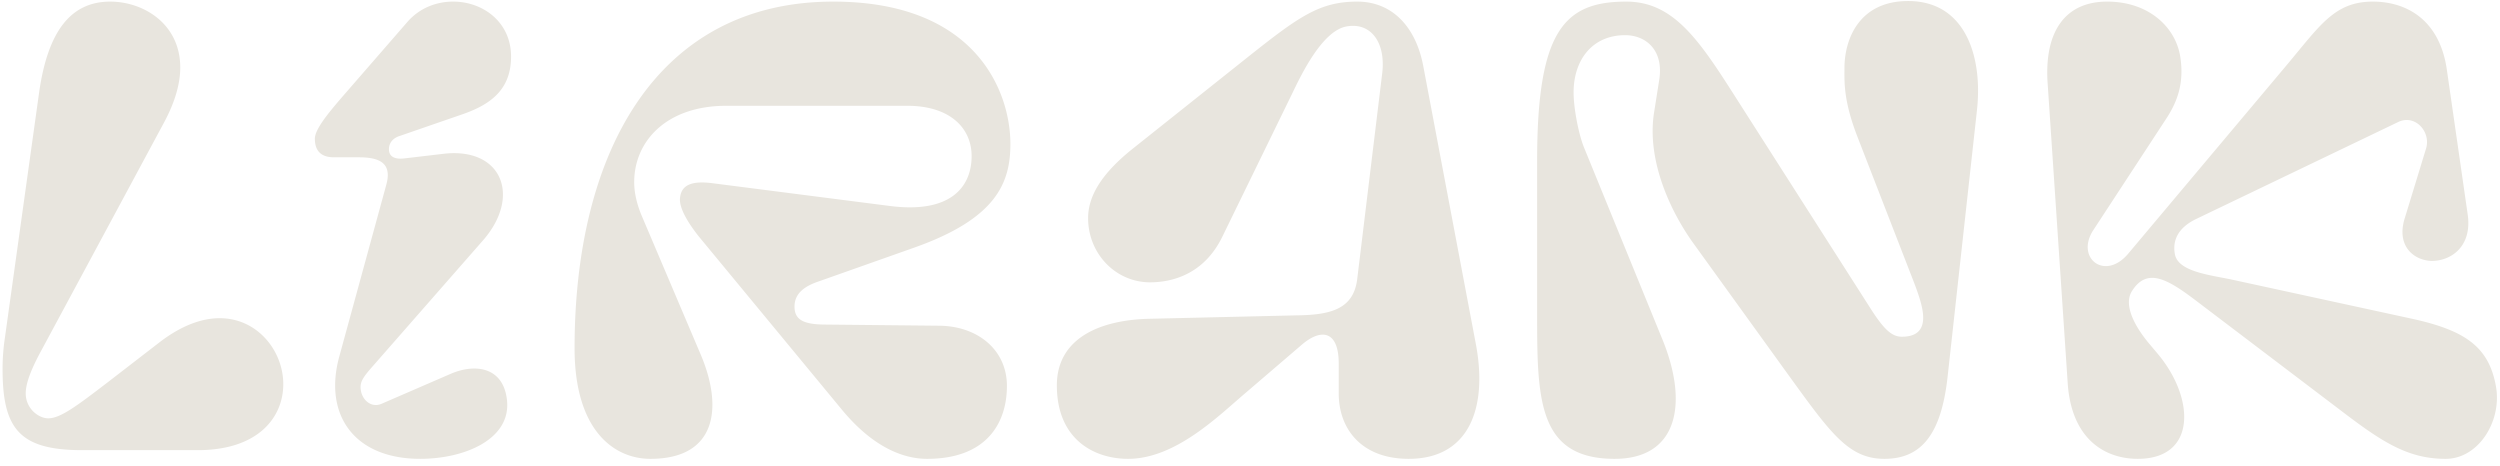 <svg width="311" height="58" fill="none" xmlns="http://www.w3.org/2000/svg"><path d="M4.856 11.576L.608 42.032A26.046 26.046 0 00.32 45.92C.32 53.336 2.408 56 10.256 56h14.328c7.56 0 10.656-4.104 10.656-8.208s-3.168-8.208-7.92-8.208c-2.16 0-4.68.864-7.416 2.952l-6.624 5.112c-3.672 2.808-5.76 4.392-7.272 4.392-1.224 0-2.808-1.224-2.808-3.096 0-1.44.864-3.384 2.088-5.616L20.48 15.104c1.368-2.592 1.944-4.824 1.944-6.696C22.424 2.936 17.816.2 13.712.2 8.816.2 5.936 3.872 4.856 11.576zm34.314 5.688c0 1.296.575 2.304 2.375 2.304h3.096c2.304 0 3.6.576 3.6 2.232 0 .36-.072.792-.216 1.296l-5.832 21.312c-1.944 7.2 1.872 12.672 10.08 12.672 5.544 0 11.304-2.448 10.8-7.272-.432-4.176-3.96-4.608-6.984-3.312l-8.64 3.744c-1.368.576-2.592-.648-2.592-2.088 0-.72.36-1.296 1.512-2.592l13.752-15.696c4.752-5.472 2.304-11.592-4.968-10.728l-4.896.576c-.648.072-1.872.072-1.872-1.152 0-.72.432-1.368 1.368-1.656l7.92-2.736c3.456-1.224 5.904-3.096 5.904-7.128 0-4.32-3.528-6.84-7.2-6.84-2.088 0-4.176.792-5.688 2.52l-8.136 9.36c-1.8 2.088-3.384 4.032-3.384 5.184zm86.091 30.744c0-4.464-3.6-7.416-8.352-7.488l-14.184-.144c-2.736 0-3.888-.576-3.888-2.232 0-1.728 1.368-2.592 3.096-3.168l11.808-4.176c10.152-3.6 11.952-7.992 11.952-12.888 0-6.48-4.248-17.712-22.032-17.712-21.888 0-32.184 18.648-32.184 43.128 0 10.296 4.968 13.752 9.432 13.752 8.208 0 9.072-6.336 6.264-12.96l-7.344-17.28c-.576-1.368-.936-2.808-.936-4.176 0-5.112 4.032-9.504 11.448-9.504h22.536c5.256 0 7.992 2.736 7.992 6.264 0 3.744-2.52 7.2-10.224 6.192l-21.888-2.808c-2.664-.36-4.104.144-4.176 2.016 0 1.008.72 2.52 2.304 4.536l17.784 21.528c3.96 4.824 7.776 6.192 10.656 6.192 7.488 0 9.936-4.536 9.936-9.072zm36.308-8.784l-18.576.432c-6.336.144-11.52 2.52-11.52 8.28 0 6.768 4.68 9.144 8.856 9.144 5.904 0 11.232-5.328 14.544-8.136l7.056-6.048c2.52-2.16 4.608-1.656 4.608 2.304v3.744c0 4.392 2.808 8.136 8.712 8.136 7.416 0 9.864-6.192 8.352-14.256l-6.552-34.632C176.113 3.296 173.161.2 168.841.2c-4.68 0-7.272 1.872-13.536 6.84l-14.472 11.52c-3.312 2.664-5.472 5.472-5.472 8.568 0 4.464 3.456 7.992 7.704 7.992 2.664 0 6.696-.936 9-5.688l8.712-17.856c1.08-2.232 3.672-7.704 6.696-8.28 3.024-.576 4.968 1.944 4.464 5.904l-3.096 25.488c-.432 3.672-3.168 4.464-7.272 4.536zm39.298 17.856c7.776 0 9.216-6.768 5.976-14.76l-9.792-23.976c-.648-1.584-1.296-4.824-1.296-6.84 0-4.104 2.376-7.128 6.408-7.128 2.592 0 4.824 1.872 4.248 5.544l-.648 4.104c-.936 5.976 2.088 12.384 4.968 16.344l11.952 16.56c5.112 7.056 7.344 10.152 11.736 10.152 4.68 0 7.056-3.168 7.848-10.08l3.672-33.336c.72-6.624-1.44-13.536-8.568-13.536-6.048 0-7.92 4.68-7.92 8.352 0 1.728-.144 4.032 1.656 8.64l6.624 17.064c.936 2.376 1.512 4.032 1.512 5.328 0 1.584-.864 2.376-2.664 2.376-1.296 0-2.304-1.008-4.032-3.744l-17.064-26.712C211.163 4.664 207.995.2 202.307.2c-7.704 0-11.088 3.6-11.088 19.8v19.44c0 10.44.216 17.64 9.648 17.64zm65.076 0c7.344 0 7.128-7.56 2.448-13.104l-1.152-1.368c-1.944-2.376-3.024-4.824-2.016-6.408 1.872-2.952 4.392-1.512 7.992 1.224l18.792 14.256c4.68 3.528 7.776 5.4 12.24 5.4 4.032 0 6.984-4.608 6.264-8.928-.864-5.04-3.888-7.056-10.44-8.496l-22.536-4.896c-2.808-.576-6.624-1.008-6.984-3.168-.288-1.584.288-3.24 2.736-4.392l25.056-12.024c2.088-1.008 4.104 1.224 3.456 3.312l-2.664 8.712c-1.008 3.312 1.008 5.112 3.24 5.256 2.448.072 5.184-1.728 4.608-5.76l-2.592-18C303.527 2.576 299.495.2 295.175.2c-4.752 0-6.552 2.952-10.728 7.92l-19.728 23.472c-2.88 3.384-6.552.504-4.32-2.952l9-13.752c1.44-2.16 2.376-4.536 1.8-7.992-.648-3.6-3.96-6.696-9.072-6.696-5.184 0-7.776 3.672-7.416 9.936l2.52 37.656c.504 6.84 4.608 9.288 8.712 9.288z" fill="#E8E5DE"/></svg>
